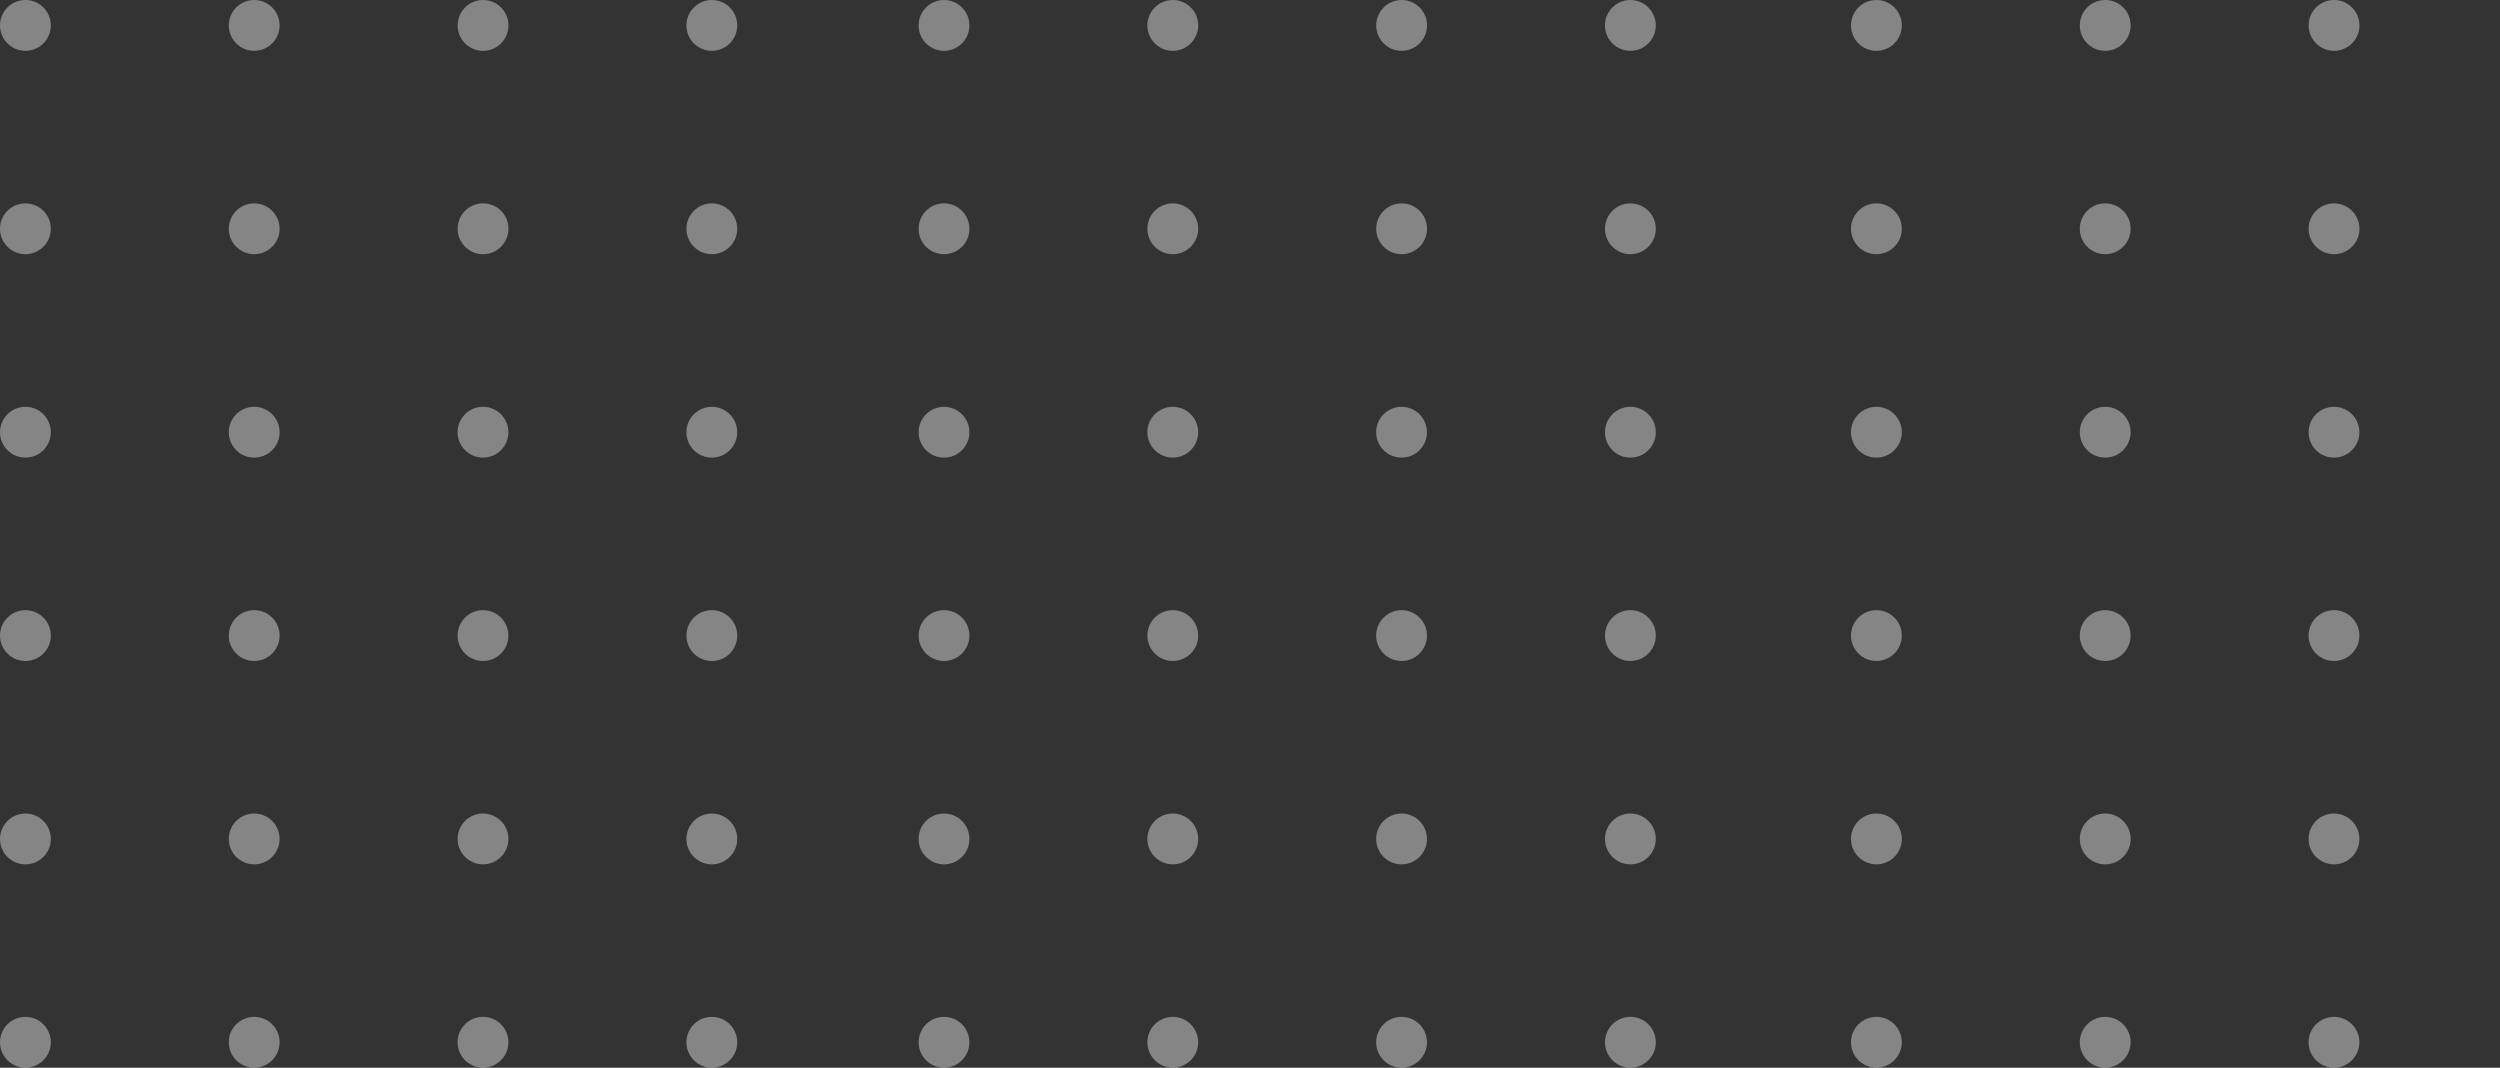 <svg width="96" height="41" viewBox="0 0 96 41" fill="none" xmlns="http://www.w3.org/2000/svg">
<rect x="0" y="0" width="96" height="41" fill="#333333" stroke="none"/>
<circle cx="72.054" cy="0.976" r="0.976" fill="white" fill-opacity="0.4"/>
<circle cx="80.84" cy="0.976" r="0.976" fill="white" fill-opacity="0.4"/>
<circle cx="89.627" cy="0.976" r="0.976" fill="white" fill-opacity="0.4"/>
<circle cx="72.054" cy="8.785" r="0.976" fill="white" fill-opacity="0.4"/>
<circle cx="80.84" cy="8.785" r="0.976" fill="white" fill-opacity="0.4"/>
<circle cx="89.627" cy="8.785" r="0.976" fill="white" fill-opacity="0.4"/>
<circle cx="72.054" cy="16.597" r="0.976" fill="white" fill-opacity="0.4"/>
<circle cx="80.84" cy="16.597" r="0.976" fill="white" fill-opacity="0.4"/>
<circle cx="89.625" cy="16.597" r="0.976" fill="white" fill-opacity="0.4"/>
<circle cx="72.054" cy="24.406" r="0.976" fill="white" fill-opacity="0.4"/>
<circle cx="80.84" cy="24.406" r="0.976" fill="white" fill-opacity="0.4"/>
<circle cx="89.625" cy="24.406" r="0.976" fill="white" fill-opacity="0.4"/>
<circle cx="72.054" cy="32.215" r="0.976" fill="white" fill-opacity="0.4"/>
<circle cx="80.84" cy="32.215" r="0.976" fill="white" fill-opacity="0.4"/>
<circle cx="89.625" cy="32.215" r="0.976" fill="white" fill-opacity="0.4"/>
<circle cx="72.054" cy="40.023" r="0.976" fill="white" fill-opacity="0.4"/>
<circle cx="80.84" cy="40.023" r="0.976" fill="white" fill-opacity="0.4"/>
<circle cx="89.625" cy="40.023" r="0.976" fill="white" fill-opacity="0.4"/>
<circle cx="36.25" cy="0.976" r="0.976" fill="white" fill-opacity="0.4"/>
<circle cx="45.035" cy="0.976" r="0.976" fill="white" fill-opacity="0.4"/>
<circle cx="53.822" cy="0.976" r="0.976" fill="white" fill-opacity="0.4"/>
<circle cx="62.607" cy="0.976" r="0.976" fill="white" fill-opacity="0.4"/>
<circle cx="36.25" cy="8.785" r="0.976" fill="white" fill-opacity="0.4"/>
<circle cx="45.035" cy="8.785" r="0.976" fill="white" fill-opacity="0.4"/>
<circle cx="53.822" cy="8.785" r="0.976" fill="white" fill-opacity="0.4"/>
<circle cx="62.607" cy="8.785" r="0.976" fill="white" fill-opacity="0.4"/>
<circle cx="36.25" cy="16.597" r="0.976" fill="white" fill-opacity="0.4"/>
<circle cx="45.035" cy="16.597" r="0.976" fill="white" fill-opacity="0.4"/>
<circle cx="53.82" cy="16.597" r="0.976" fill="white" fill-opacity="0.4"/>
<circle cx="62.607" cy="16.597" r="0.976" fill="white" fill-opacity="0.4"/>
<circle cx="36.25" cy="24.406" r="0.976" fill="white" fill-opacity="0.4"/>
<circle cx="45.035" cy="24.406" r="0.976" fill="white" fill-opacity="0.4"/>
<circle cx="53.82" cy="24.406" r="0.976" fill="white" fill-opacity="0.4"/>
<circle cx="62.607" cy="24.406" r="0.976" fill="white" fill-opacity="0.4"/>
<circle cx="36.25" cy="32.215" r="0.976" fill="white" fill-opacity="0.4"/>
<circle cx="45.035" cy="32.215" r="0.976" fill="white" fill-opacity="0.4"/>
<circle cx="53.82" cy="32.215" r="0.976" fill="white" fill-opacity="0.4"/>
<circle cx="62.607" cy="32.215" r="0.976" fill="white" fill-opacity="0.4"/>
<circle cx="36.25" cy="40.023" r="0.976" fill="white" fill-opacity="0.4"/>
<circle cx="45.035" cy="40.023" r="0.976" fill="white" fill-opacity="0.4"/>
<circle cx="53.82" cy="40.023" r="0.976" fill="white" fill-opacity="0.4"/>
<circle cx="62.607" cy="40.023" r="0.976" fill="white" fill-opacity="0.4"/>
<circle cx="0.976" cy="0.976" r="0.976" fill="white" fill-opacity="0.4"/>
<circle cx="9.761" cy="0.976" r="0.976" fill="white" fill-opacity="0.4"/>
<circle cx="18.549" cy="0.976" r="0.976" fill="white" fill-opacity="0.4"/>
<circle cx="27.334" cy="0.976" r="0.976" fill="white" fill-opacity="0.4"/>
<circle cx="0.976" cy="8.785" r="0.976" fill="white" fill-opacity="0.4"/>
<circle cx="9.761" cy="8.785" r="0.976" fill="white" fill-opacity="0.4"/>
<circle cx="18.549" cy="8.785" r="0.976" fill="white" fill-opacity="0.4"/>
<circle cx="27.334" cy="8.785" r="0.976" fill="white" fill-opacity="0.4"/>
<circle cx="0.976" cy="16.597" r="0.976" fill="white" fill-opacity="0.4"/>
<circle cx="9.761" cy="16.597" r="0.976" fill="white" fill-opacity="0.4"/>
<circle cx="18.547" cy="16.597" r="0.976" fill="white" fill-opacity="0.4"/>
<circle cx="27.334" cy="16.597" r="0.976" fill="white" fill-opacity="0.4"/>
<circle cx="0.976" cy="24.406" r="0.976" fill="white" fill-opacity="0.4"/>
<circle cx="9.761" cy="24.406" r="0.976" fill="white" fill-opacity="0.4"/>
<circle cx="18.547" cy="24.406" r="0.976" fill="white" fill-opacity="0.4"/>
<circle cx="27.334" cy="24.406" r="0.976" fill="white" fill-opacity="0.4"/>
<circle cx="0.976" cy="32.215" r="0.976" fill="white" fill-opacity="0.4"/>
<circle cx="9.761" cy="32.215" r="0.976" fill="white" fill-opacity="0.4"/>
<circle cx="18.547" cy="32.215" r="0.976" fill="white" fill-opacity="0.4"/>
<circle cx="27.334" cy="32.215" r="0.976" fill="white" fill-opacity="0.4"/>
<circle cx="0.976" cy="40.023" r="0.976" fill="white" fill-opacity="0.4"/>
<circle cx="9.761" cy="40.023" r="0.976" fill="white" fill-opacity="0.4"/>
<circle cx="18.547" cy="40.023" r="0.976" fill="white" fill-opacity="0.4"/>
<circle cx="27.334" cy="40.023" r="0.976" fill="white" fill-opacity="0.4"/>
</svg>
